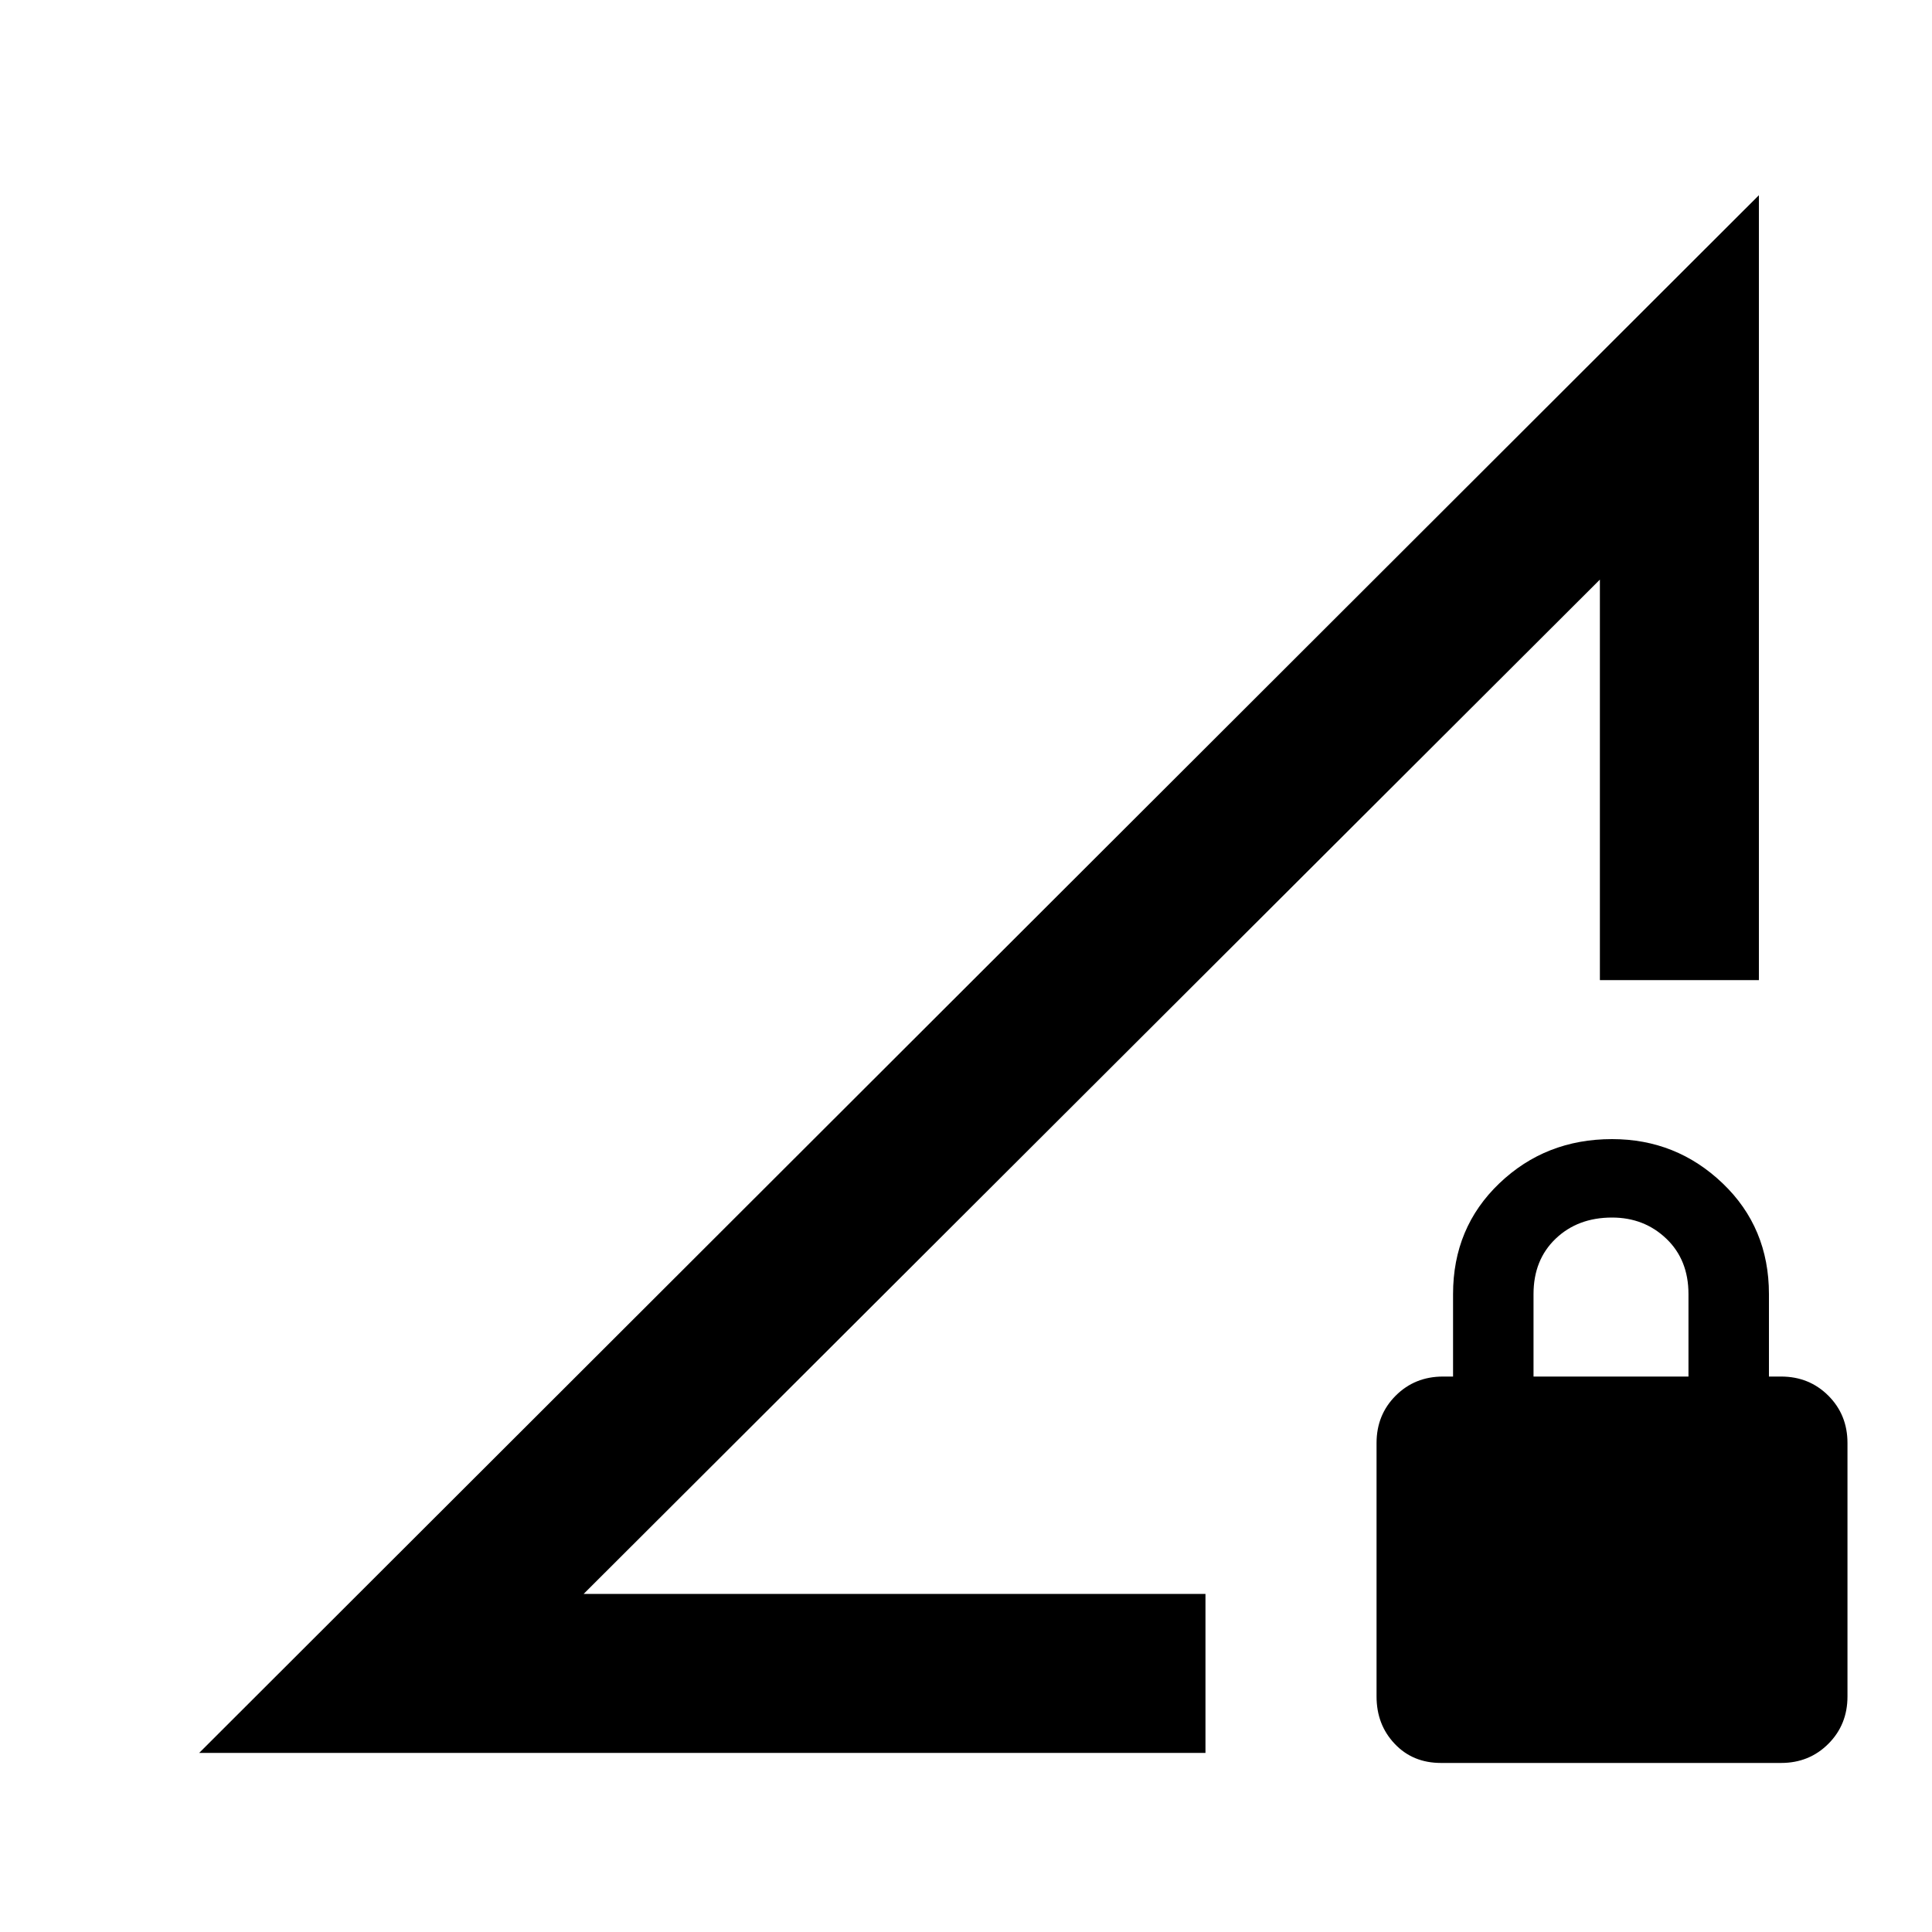 <svg xmlns="http://www.w3.org/2000/svg" height="20" width="20"><path d="M2.062 18.146 18.208 2.021V10.146H16.562V6L6.042 16.5H12.479V18.146ZM14.917 18.25Q14.625 18.25 14.438 18.052Q14.25 17.854 14.25 17.562V14.938Q14.25 14.646 14.448 14.448Q14.646 14.25 14.938 14.25H15.042V13.396Q15.042 12.708 15.521 12.25Q16 11.792 16.688 11.792Q17.354 11.792 17.833 12.25Q18.312 12.708 18.312 13.396V14.25H18.438Q18.729 14.25 18.927 14.448Q19.125 14.646 19.125 14.938V17.562Q19.125 17.854 18.927 18.052Q18.729 18.25 18.438 18.25ZM15.875 14.25H17.479V13.396Q17.479 13.042 17.25 12.823Q17.021 12.604 16.688 12.604Q16.333 12.604 16.104 12.823Q15.875 13.042 15.875 13.396ZM11.312 11.229Q11.312 11.229 11.312 11.229Q11.312 11.229 11.312 11.229Z"/></svg>